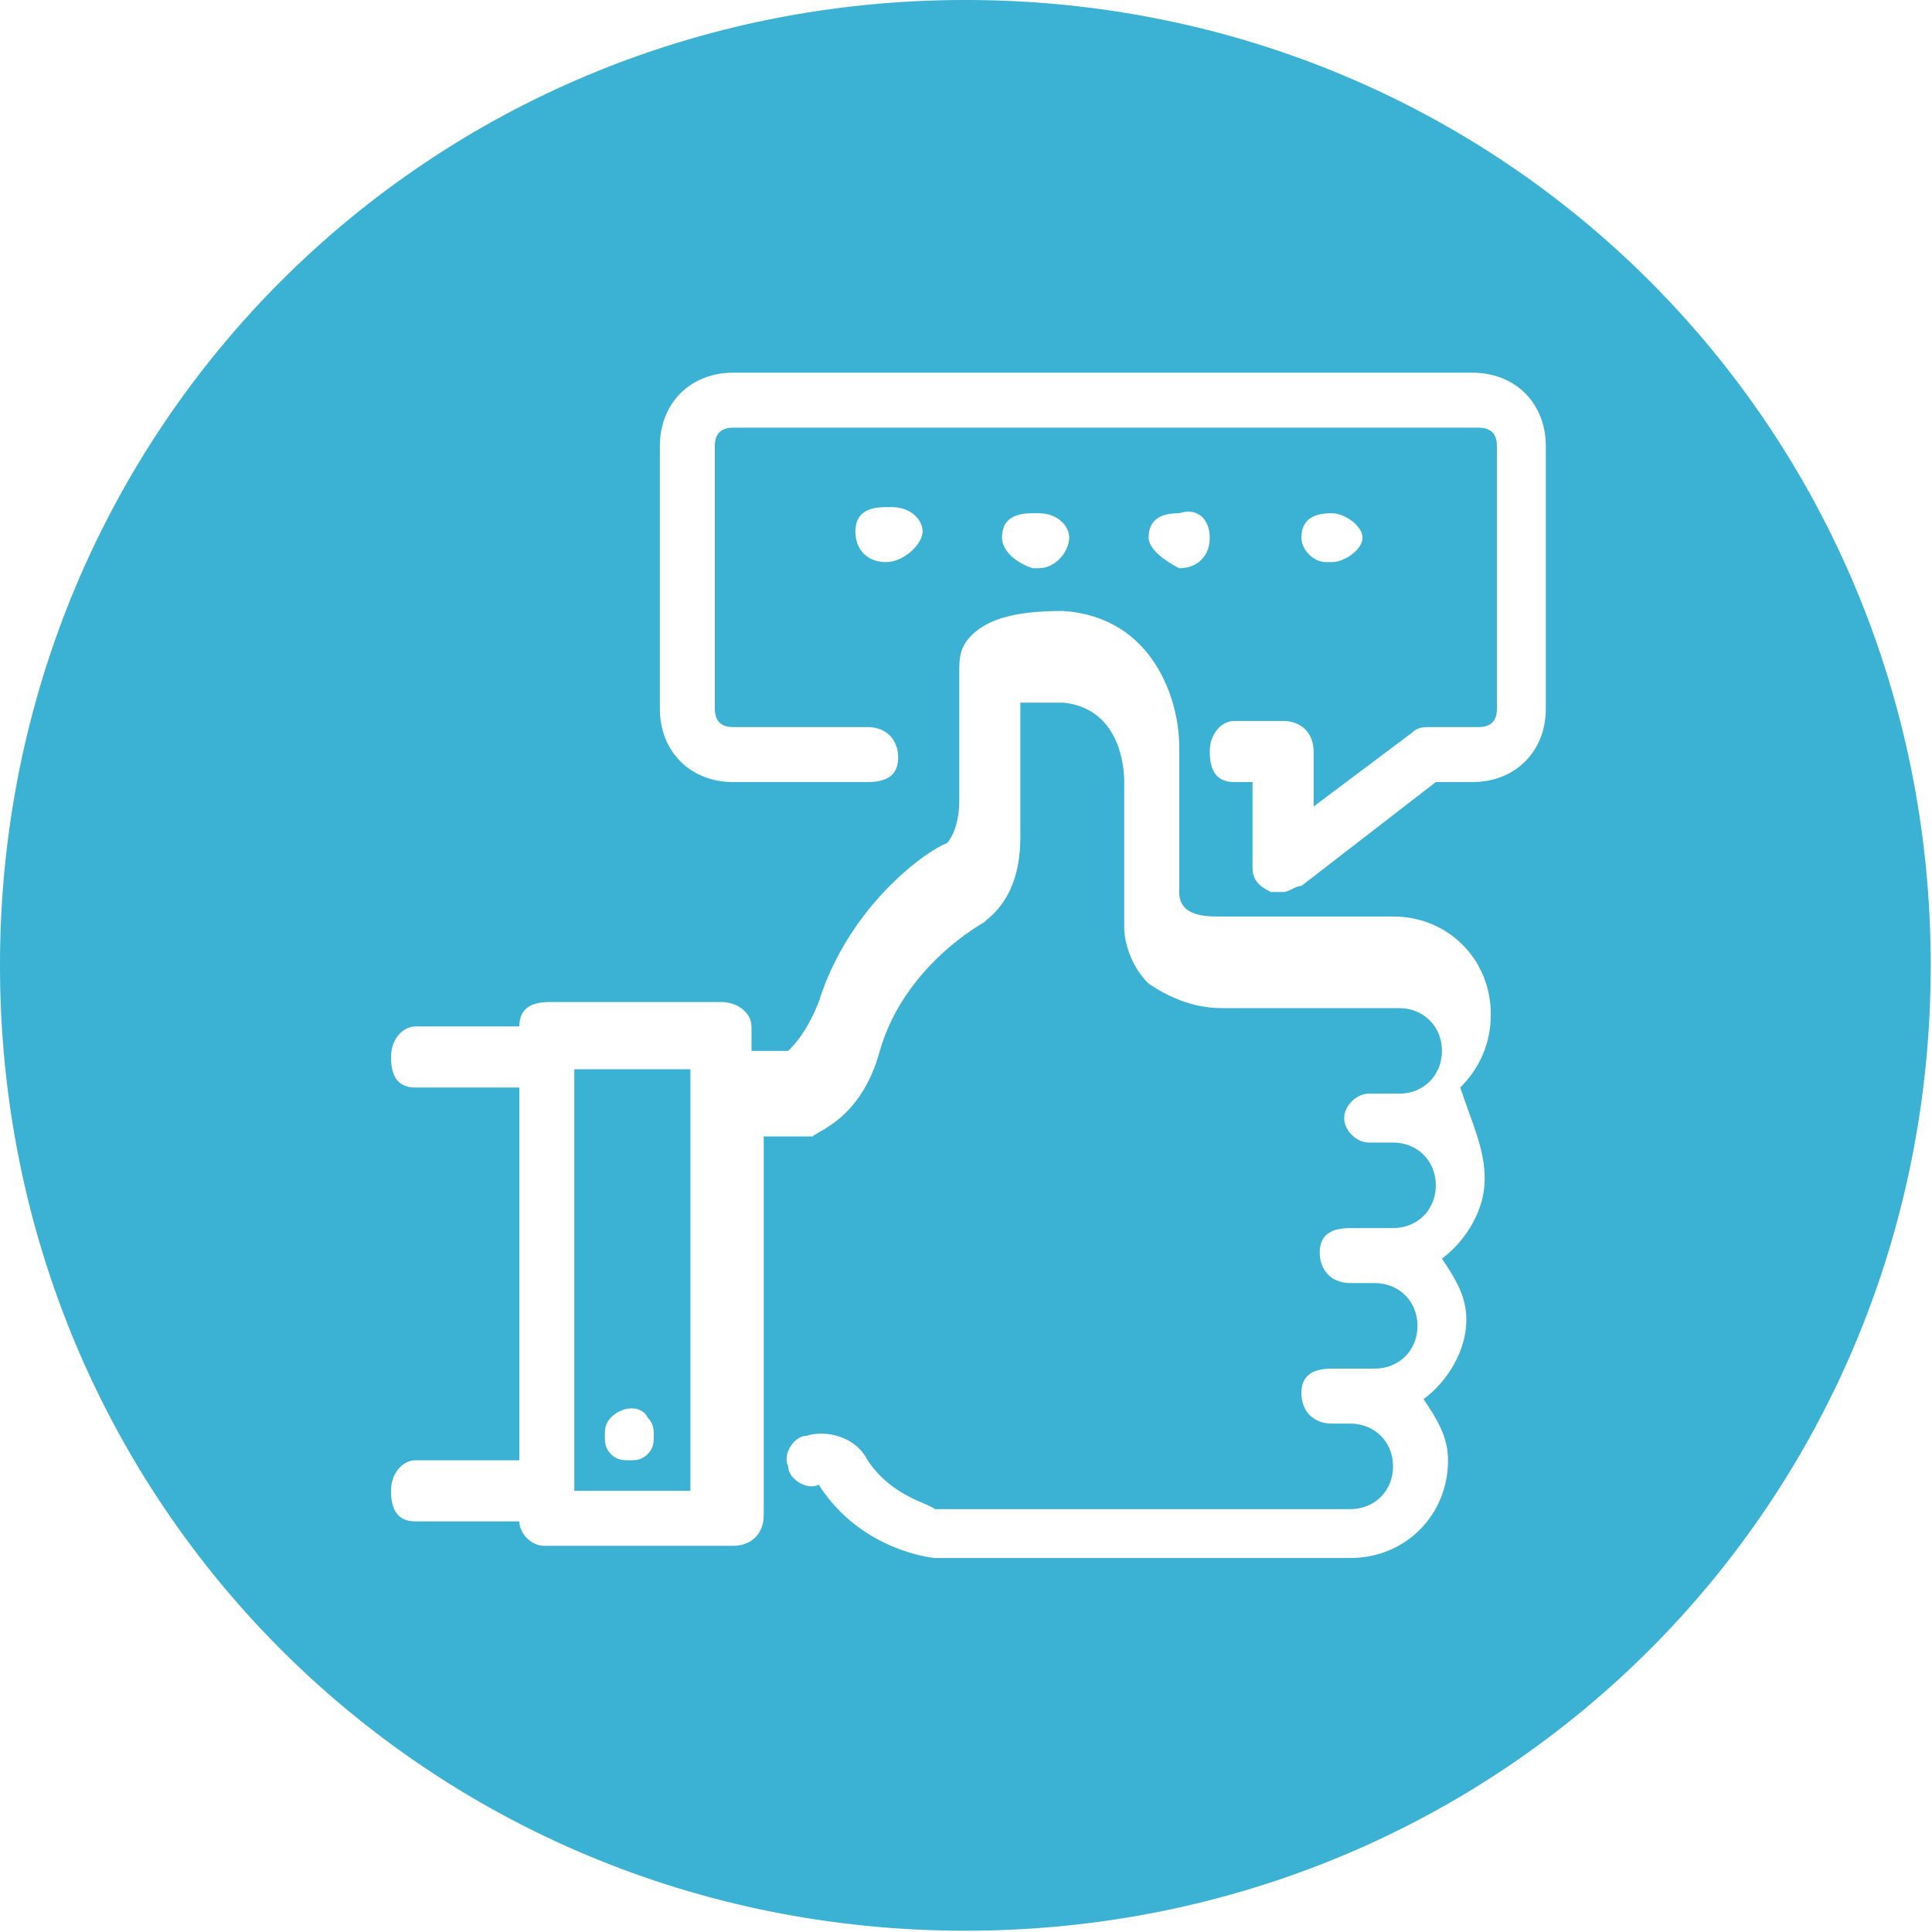 <?xml version="1.0" encoding="UTF-8" standalone="no"?><svg xmlns="http://www.w3.org/2000/svg" xmlns:sodipodi="http://sodipodi.sourceforge.net/DTD/sodipodi-0.dtd" xmlns:inkscape="http://www.inkscape.org/namespaces/inkscape" id="Layer_1" x="0px" y="0px" viewBox="0 0 24 24" sodipodi:docname="feedback.svg" width="24" height="24" inkscape:version="0.92.3 (2405546, 2018-03-11)" inkscape:export-filename="\\192.168.4.2\Asghari\ahmad (shareapp)\Desktop\moodle extension\My Moodle\mod\feedback\pix\feedback.png" inkscape:export-xdpi="93.584908" inkscape:export-ydpi="93.584908"><sodipodi:namedview pagecolor="#ffffff" bordercolor="#666666" borderopacity="1" objecttolerance="10" gridtolerance="10" guidetolerance="10" inkscape:pageopacity="0" inkscape:pageshadow="2" inkscape:window-width="1433" inkscape:window-height="973" id="namedview11" showgrid="false" inkscape:zoom="7.375" inkscape:cx="16" inkscape:cy="16" inkscape:window-x="0" inkscape:window-y="0" inkscape:window-maximized="0" inkscape:current-layer="Layer_1"/><style id="style2">.st0{fill:#3BB2D4;}</style><g id="g8" transform="matrix(.759 0 0 .759 -.152 -.152)"><g id="g6"><path class="st0" d="M9.6 17.7v6.9h1.9v-6.9zm1.2 6.3c-.1.1-.2.1-.3.1-.1 0-.2 0-.3-.1-.1-.1-.1-.2-.1-.3 0-.1 0-.2.1-.3.2-.2.5-.2.6 0 .1.1.1.2.1.3 0 .1 0 .3-.1.3zm-1.2-6.3v6.9h1.9v-6.9zm1.2 6.3c-.1.1-.2.1-.3.1-.1 0-.2 0-.3-.1-.1-.1-.1-.2-.1-.3 0-.1 0-.2.1-.3.2-.2.5-.2.6 0 .1.1.1.2.1.3 0 .1 0 .3-.1.3zM16 .2C7.2.2.2 7.2.2 16s7 15.8 15.8 15.8 15.8-7 15.8-15.8S24.8.2 16 .2zm8.5 19.3c0 .5-.3 1-.7 1.3.2.3.4.6.4 1 0 .5-.3 1-.7 1.3.2.3.4.6.4 1 0 .9-.7 1.6-1.6 1.6h-6.8s-1.2-.1-1.9-1.2c-.2.1-.5-.1-.5-.3-.1-.2.1-.5.3-.5.3-.1.8 0 1 .4.4.6 1 .7 1.1.8h6.8c.4 0 .7-.3.7-.7 0-.4-.3-.7-.7-.7H22c-.3 0-.5-.2-.5-.5s.2-.4.5-.4h.7c.4 0 .7-.3.7-.7 0-.4-.3-.7-.7-.7h-.4c-.3 0-.5-.2-.5-.5s.2-.4.5-.4h.7c.4 0 .7-.3.7-.7 0-.4-.3-.7-.7-.7h-.4c-.2 0-.4-.2-.4-.4s.2-.4.4-.4h.5c.4 0 .7-.3.7-.7 0-.4-.3-.7-.7-.7h-2.9c-.5 0-.9-.2-1.2-.4-.4-.4-.4-.9-.4-.9V13c0-.1 0-1.2-1-1.3h-.7v2.2c0 1-.5 1.3-.6 1.4 0 0-1.3.7-1.7 2.1-.3 1.1-1 1.3-1.1 1.4H12.7V25c0 .3-.2.5-.5.5H9.1c-.2 0-.4-.2-.4-.4H7c-.3 0-.4-.2-.4-.5s.2-.5.4-.5h1.7V18H7c-.3 0-.4-.2-.4-.5s.2-.5.4-.5h1.7c0-.3.2-.4.5-.4H12c.3 0 .5.2.5.4v.4h.6c.1-.1.3-.3.5-.8.5-1.6 1.8-2.5 2.1-2.6 0 0 .2-.2.2-.7v-2.1c0-.2 0-.4.2-.6.3-.3.8-.4 1.5-.4 1.5.1 1.9 1.5 1.9 2.2v2.4c0 .2.1.4.6.4H23c.9 0 1.6.7 1.6 1.6 0 .5-.2.9-.5 1.2.2.6.4 1 .4 1.5zM14.7 9.4c-.3 0-.5-.2-.5-.5s.2-.4.5-.4h.1c.3 0 .5.2.5.4s-.3.5-.6.5zm1.9-.4c0-.3.2-.4.5-.4h.1c.3 0 .5.2.5.4s-.2.5-.5.5h-.1c-.3-.1-.5-.3-.5-.5zM19 9c0-.3.2-.4.5-.4.3-.1.5.1.5.4 0 .3-.2.5-.5.5-.2-.1-.5-.3-.5-.5zm6.5 2.8c0 .7-.5 1.2-1.2 1.2h-.6l-2.2 1.7c-.1 0-.2.1-.3.1H21c-.2-.1-.3-.2-.3-.4V13h-.3c-.3 0-.4-.2-.4-.5s.2-.5.4-.5h.8c.3 0 .5.2.5.5v.9l1.6-1.2c.1-.1.2-.1.3-.1h.8c.2 0 .3-.1.3-.3V7.5c0-.2-.1-.3-.3-.3H12.2c-.2 0-.3.1-.3.3v4.3c0 .2.1.3.3.3h2.2c.3 0 .5.2.5.5s-.2.4-.5.4h-2.2c-.7 0-1.2-.5-1.2-1.2V7.5c0-.7.5-1.2 1.2-1.2h12.1c.7 0 1.2.5 1.2 1.2zm-4-2.8c0-.3.2-.4.5-.4.2 0 .5.2.5.4s-.3.4-.5.4h-.1c-.2 0-.4-.2-.4-.4zM9.6 24.6h1.9v-6.9H9.6zm.6-1.2c.2-.2.5-.2.6 0 .1.1.1.2.1.3 0 .1 0 .2-.1.3-.1.1-.2.1-.3.1-.1 0-.2 0-.3-.1-.1-.1-.1-.2-.1-.3 0-.1 0-.2.1-.3z" id="path4" inkscape:connector-curvature="0" style="fill:#3bb2d4"/></g></g></svg>